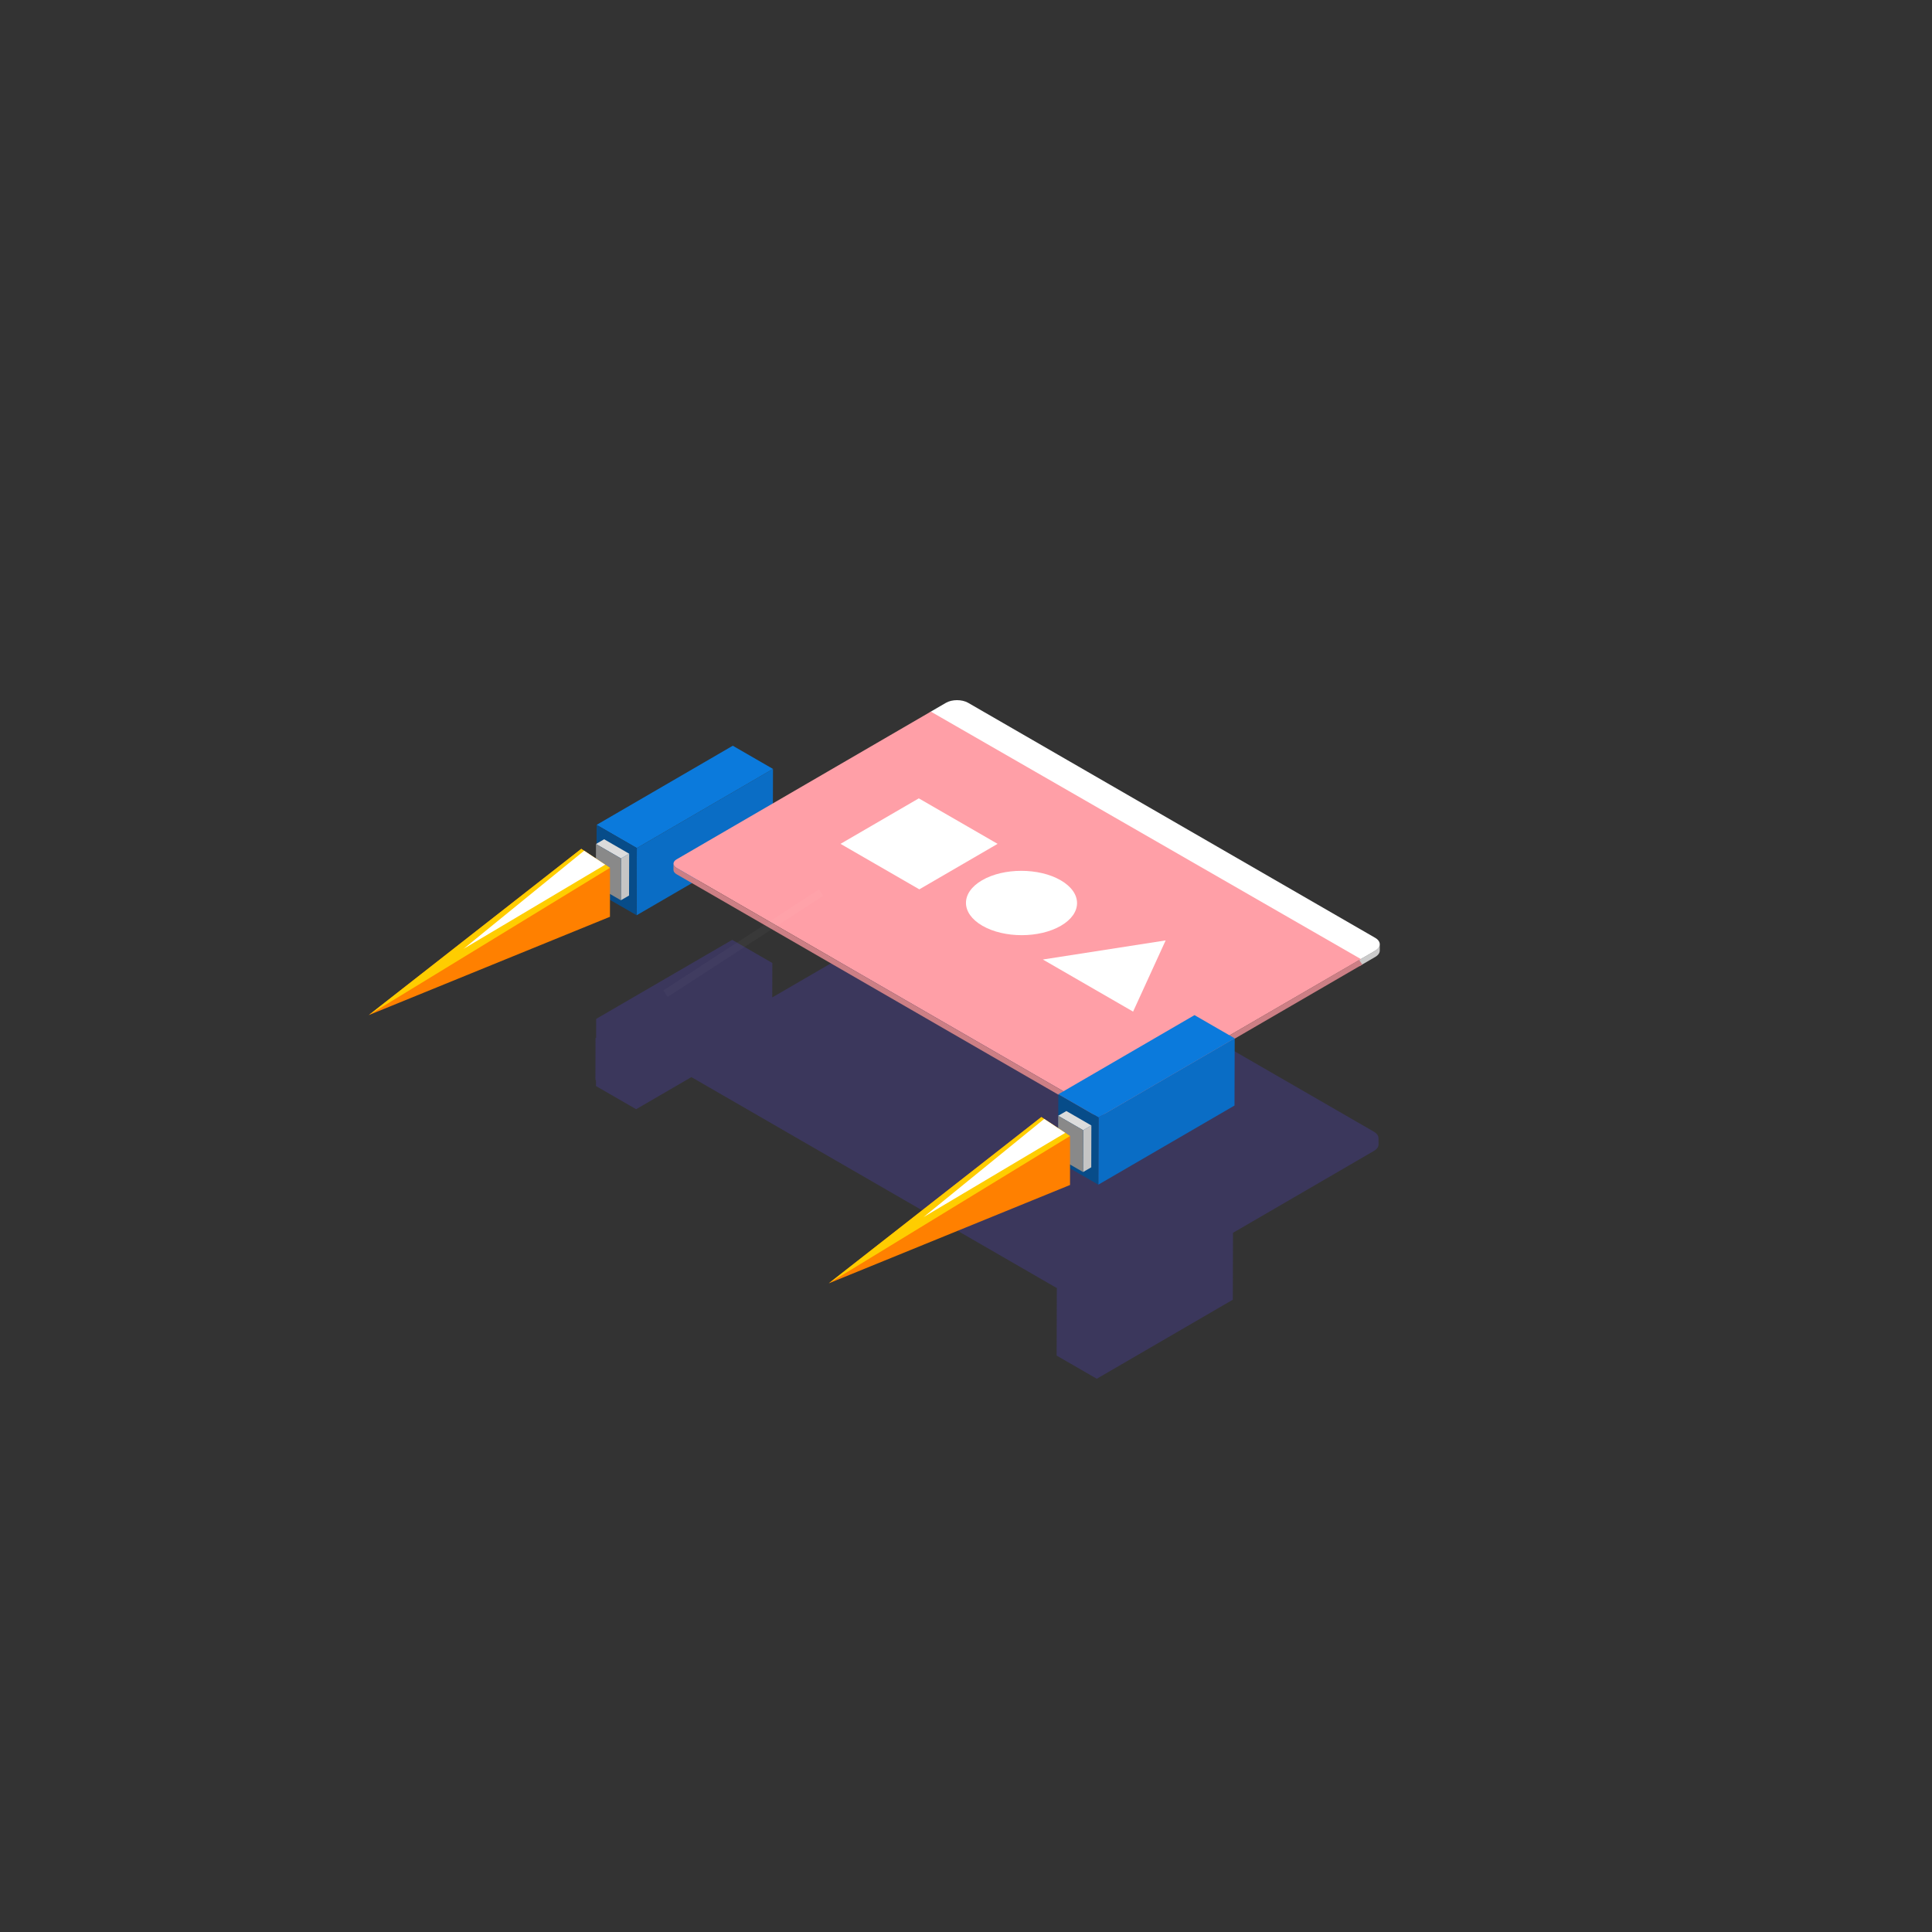 <svg xmlns="http://www.w3.org/2000/svg" width="500" height="500" viewBox="0 0 500 500" preserveAspectRatio="xMidYMid meet"><rect x="0" y="0" width="500" height="500" fill="#333333" stroke="none"/><defs><clipPath id="animationMask_gDSDStWZqJ"><rect width="500" height="500" x="0" y="0"></rect></clipPath><clipPath id="CtegtUvvIN"><path fill="#ffffff" clip-rule="nonzero" d=" M26.881,21.034 C26.881,21.034 0,500 0,500 C0,500 500,500 500,500 C500,500 500,0 500,0 C500,0 219.231,-47.109 219.231,-47.109 C219.231,-47.109 26.881,21.034 26.881,21.034"></path></clipPath><clipPath id="piuOhmyCWT"><path fill="#ffffff" clip-rule="nonzero" d=" M59.088,46.719 C59.088,46.719 0,500 0,500 C0,500 500,500 500,500 C500,500 500,0 500,0 C500,0 238.226,-33.995 238.226,-33.995 C238.226,-33.995 59.088,46.719 59.088,46.719"></path></clipPath><clipPath id="6YOgmxP41x"><path fill="#ffffff" clip-rule="nonzero" d=" M32.752,24.846 C32.752,24.846 0,500 0,500 C0,500 500,500 500,500 C500,500 500,0 500,0 C500,0 207.239,-56.007 207.239,-56.007 C207.239,-56.007 32.752,24.846 32.752,24.846"></path></clipPath></defs><g clip-path="url(#animationMask_gDSDStWZqJ)" style="user-select: none;"><g transform="matrix(0.999,0,0,0.999,153.843,230.969)" style="user-select: none;"><path d=" M201.932,61.983 C201.932,61.983 96.59,1.164 96.59,1.164 C95.007,0.25 92.423,0.25 90.85,1.164 C90.85,1.164 87.368,3.189 87.368,3.189 C87.368,3.189 86.714,3.568 86.714,3.568 C86.714,3.568 46.061,27.192 46.061,27.192 C46.061,27.192 46.086,18.278 46.086,18.278 C46.086,18.278 35.685,12.274 35.685,12.274 C35.685,12.274 0.445,32.753 0.445,32.753 C0.445,32.753 0.432,37.629 0.432,37.629 C0.432,37.629 0.28,37.717 0.28,37.717 C0.28,37.717 0.249,48.539 0.249,48.539 C0.249,48.539 0.4,48.626 0.4,48.626 C0.4,48.626 0.396,50.148 0.396,50.148 C0.396,50.148 10.797,56.152 10.797,56.152 C10.797,56.152 25.115,47.832 25.115,47.832 C25.115,47.832 119.867,102.537 119.867,102.537 C119.867,102.537 119.781,102.588 119.781,102.588 C119.781,102.588 119.731,119.975 119.731,119.975 C119.731,119.975 130.131,125.98 130.131,125.98 C130.131,125.98 165.372,105.501 165.372,105.501 C165.372,105.501 165.42,88.171 165.42,88.171 C165.42,88.171 197.816,69.346 197.816,69.346 C197.816,69.346 197.816,69.346 197.816,69.346 C197.816,69.346 201.951,66.942 201.951,66.942 C202.732,66.488 203.124,65.891 203.126,65.293 C203.126,65.293 203.129,63.662 203.129,63.662 C203.129,63.746 203.103,63.829 203.088,63.913 C203.216,63.225 202.843,62.509 201.932,61.983z M124.179,50.616 C124.177,50.612 124.176,50.608 124.174,50.604 C124.176,50.608 124.177,50.612 124.179,50.616z M201.956,65.312 C202.152,65.198 202.324,65.075 202.471,64.945 C202.324,65.075 202.152,65.198 201.956,65.312z M202.926,64.363 C202.972,64.277 203.028,64.192 203.057,64.104 C203.028,64.192 202.972,64.277 202.926,64.363z M202.588,64.816 C202.677,64.725 202.771,64.634 202.838,64.538 C202.771,64.634 202.677,64.725 202.588,64.816z" style="fill: rgb(59, 55, 92); fill-opacity: 1;"></path></g><g clip-path="url(#CtegtUvvIN)" style="user-select: none;" transform="matrix(0.545,0.839,-0.839,0.545,263.508,-25.827)" opacity="1"><g transform="matrix(1,0,0,1,525,931.96)" style="user-select: none;"><g style="stroke-linecap: butt; stroke-linejoin: miter; fill-opacity: 0; stroke-miterlimit: 4; stroke: rgb(255, 255, 255); stroke-opacity: 0; stroke-width: 2; display: none;"><path d=" M-167.5,-746.5 C-167.5,-746.5 -167.5,-698.5 -167.5,-698.5"></path></g></g><g transform="matrix(1,0,0,1,405,1011.958)" style="user-select: none;"><g style="stroke-linecap: butt; stroke-linejoin: miter; fill-opacity: 0; stroke-miterlimit: 4; stroke: rgb(255, 255, 255); stroke-opacity: 0; stroke-width: 2; display: none;"><path d=" M-167.5,-746.5 C-167.5,-746.5 -167.5,-698.5 -167.5,-698.5"></path></g></g><g transform="matrix(1,0,0,1,265,951.953)" style="user-select: none;"><g style="stroke-linecap: butt; stroke-linejoin: miter; fill-opacity: 0; stroke-miterlimit: 4; stroke: rgb(255, 255, 255); stroke-opacity: 0; stroke-width: 2; display: none;"><path d=" M-167.5,-746.5 C-167.5,-746.5 -167.5,-698.5 -167.5,-698.5"></path></g></g><g transform="matrix(1,0,0,1,445,1071.959)" style="user-select: none;"><g style="stroke-linecap: butt; stroke-linejoin: miter; fill-opacity: 0; stroke-miterlimit: 4; stroke: rgb(255, 255, 255); stroke-opacity: 0; stroke-width: 2; display: none;"><path d=" M-167.5,-746.5 C-167.5,-746.5 -167.5,-698.5 -167.5,-698.5"></path></g></g><g transform="matrix(1,0,0,1,555,1011.959)" style="user-select: none;"><g style="stroke-linecap: butt; stroke-linejoin: miter; fill-opacity: 0; stroke-miterlimit: 4; stroke: rgb(255, 255, 255); stroke-opacity: 0; stroke-width: 2; display: none;"><path d=" M-167.5,-746.5 C-167.5,-746.5 -167.5,-698.5 -167.5,-698.5"></path></g></g><g transform="matrix(1,0,0,1,435,941.956)" style="user-select: none;"><g style="stroke-linecap: butt; stroke-linejoin: miter; fill-opacity: 0; stroke-miterlimit: 4; stroke: rgb(255, 255, 255); stroke-opacity: 0; stroke-width: 2; display: none;"><path d=" M-167.5,-746.5 C-167.5,-746.5 -167.5,-698.5 -167.5,-698.5"></path></g></g><g transform="matrix(1,0,0,1,355,931.946)" style="user-select: none;"><g style="stroke-linecap: butt; stroke-linejoin: miter; fill-opacity: 0; stroke-miterlimit: 4; stroke: rgb(255, 255, 255); stroke-opacity: 0.001; stroke-width: 2; display: none;"><path d=" M-167.5,-746.5 C-167.5,-746.5 -167.5,-698.5 -167.5,-698.5"></path></g></g><g transform="matrix(1,0,0,1,475,1001.949)" style="user-select: none;"><g style="stroke-linecap: butt; stroke-linejoin: miter; fill-opacity: 0; stroke-miterlimit: 4; stroke: rgb(255, 255, 255); stroke-opacity: 0.001; stroke-width: 2; display: none;"><path d=" M-167.5,-746.5 C-167.5,-746.5 -167.5,-698.5 -167.5,-698.5"></path></g></g><g transform="matrix(1,0,0,1,365,1061.953)" style="user-select: none;"><g style="stroke-linecap: butt; stroke-linejoin: miter; fill-opacity: 0; stroke-miterlimit: 4; stroke: rgb(255, 255, 255); stroke-opacity: 0; stroke-width: 2; display: none;"><path d=" M-167.5,-746.5 C-167.5,-746.5 -167.5,-698.5 -167.5,-698.5"></path></g></g><g transform="matrix(1,0,0,1,185,941.945)" style="user-select: none;"><g style="stroke-linecap: butt; stroke-linejoin: miter; fill-opacity: 0; stroke-miterlimit: 4; stroke: rgb(255, 255, 255); stroke-opacity: 0.001; stroke-width: 2; display: none;"><path d=" M-167.5,-746.5 C-167.5,-746.5 -167.5,-698.5 -167.5,-698.5"></path></g></g><g transform="matrix(1,0,0,1,325,1001.948)" style="user-select: none;"><g style="stroke-linecap: butt; stroke-linejoin: miter; fill-opacity: 0; stroke-miterlimit: 4; stroke: rgb(255, 255, 255); stroke-opacity: 0.001; stroke-width: 2; display: none;"><path d=" M-167.5,-746.5 C-167.5,-746.5 -167.5,-698.5 -167.5,-698.5"></path></g></g><g transform="matrix(1,0,0,1,445,921.952)" style="user-select: none;"><g style="stroke-linecap: butt; stroke-linejoin: miter; fill-opacity: 0; stroke-miterlimit: 4; stroke: rgb(255, 255, 255); stroke-opacity: 0; stroke-width: 2; display: none;"><path d=" M-167.5,-746.5 C-167.5,-746.5 -167.5,-698.5 -167.5,-698.5"></path></g></g></g><g transform="matrix(1,0,0,1,154.104,192.743)" style="user-select: none;"><path d=" M10.706,26.738 C10.706,26.738 45.946,6.259 45.946,6.259 C45.946,6.259 45.897,23.646 45.897,23.646 C45.897,23.646 10.656,44.125 10.656,44.125 C10.656,44.125 10.706,26.738 10.706,26.738z" style="fill: rgb(10, 109, 197); fill-opacity: 1;"></path><path d=" M0.298,20.729 C0.298,20.729 35.539,0.251 35.539,0.251 C35.539,0.251 45.946,6.258 45.946,6.258 C45.946,6.258 10.705,26.737 10.705,26.737 C10.705,26.737 0.298,20.729 0.298,20.729z" style="fill: rgb(11, 122, 220); fill-opacity: 1;"></path><path d=" M10.706,26.737 C10.706,26.737 10.657,44.125 10.657,44.125 C10.657,44.125 0.25,38.117 0.25,38.117 C0.25,38.117 0.299,20.729 0.299,20.729 C0.299,20.729 10.706,26.737 10.706,26.737z" style="fill: rgb(7, 76, 137); fill-opacity: 1;"></path></g><g transform="matrix(1,0,0,1,153.958,216.951)" style="user-select: none;"><path d=" M6.755,5.217 C6.755,5.217 8.87,3.988 8.87,3.988 C8.87,3.988 8.84,14.809 8.84,14.809 C8.84,14.809 6.724,16.038 6.724,16.038 C6.724,16.038 6.755,5.217 6.755,5.217z" style="fill: rgb(197, 197, 197); fill-opacity: 1;"></path><path d=" M0.281,1.479 C0.281,1.479 2.395,0.251 2.395,0.251 C2.395,0.251 8.869,3.988 8.869,3.988 C8.869,3.988 6.755,5.217 6.755,5.217 C6.755,5.217 0.281,1.479 0.281,1.479z" style="fill: rgb(220, 220, 220); fill-opacity: 1;"></path><path d=" M6.756,5.216 C6.756,5.216 6.724,16.037 6.724,16.037 C6.724,16.037 0.25,12.299 0.25,12.299 C0.25,12.299 0.281,1.479 0.281,1.479 C0.281,1.479 6.756,5.216 6.756,5.216z" style="fill: rgb(137, 137, 137); fill-opacity: 1;"></path></g><g transform="matrix(1.1,0,0,1.1,100.28,218.301)" style="user-select: none;"><path d=" M46.542,0.25 C46.542,0.25 0.25,36.47 0.25,36.47 C0.25,36.47 52.792,15.053 52.792,15.053 C52.792,15.053 52.792,4.386 52.792,4.386 C52.792,4.386 46.542,0.25 46.542,0.25z" style="fill: rgb(255, 128, 0); fill-opacity: 1; display: none;"></path><path d=" M52.792,4.386 C52.792,4.386 0.25,36.469 0.25,36.469 C0.25,36.469 46.542,0.251 46.542,0.251 C46.542,0.251 52.792,4.386 52.792,4.386z" style="fill: rgb(255, 205, 0); fill-opacity: 1; display: none;"></path><path d=" M47.164,0.661 C47.164,0.661 20.876,22.053 20.876,22.053 C20.876,22.053 51.752,3.697 51.752,3.697 C51.752,3.697 47.164,0.661 47.164,0.661z" style="fill: rgb(255, 255, 255); fill-opacity: 1; display: none;"></path></g><g transform="matrix(1.1,0,0,1.1,102.846,213.166)" style="user-select: none;"><path d=" M46.542,0.25 C46.542,0.25 0.25,36.47 0.25,36.47 C0.25,36.47 52.792,15.053 52.792,15.053 C52.792,15.053 52.792,4.386 52.792,4.386 C52.792,4.386 46.542,0.25 46.542,0.25z" style="fill: rgb(255, 128, 0); fill-opacity: 1; display: none;"></path><path d=" M52.792,4.386 C52.792,4.386 0.25,36.469 0.25,36.469 C0.25,36.469 46.542,0.251 46.542,0.251 C46.542,0.251 52.792,4.386 52.792,4.386z" style="fill: rgb(255, 205, 0); fill-opacity: 1; display: none;"></path><path d=" M47.164,0.661 C47.164,0.661 20.876,22.053 20.876,22.053 C20.876,22.053 51.752,3.697 51.752,3.697 C51.752,3.697 47.164,0.661 47.164,0.661z" style="fill: rgb(255, 255, 255); fill-opacity: 1; display: none;"></path></g><g transform="matrix(1.1,0,0,1.1,105.274,208.304)" style="user-select: none;"><path d=" M46.542,0.25 C46.542,0.25 0.25,36.47 0.25,36.47 C0.25,36.47 52.792,15.053 52.792,15.053 C52.792,15.053 52.792,4.386 52.792,4.386 C52.792,4.386 46.542,0.25 46.542,0.25z" style="fill: rgb(255, 128, 0); fill-opacity: 1; display: none;"></path><path d=" M52.792,4.386 C52.792,4.386 0.25,36.469 0.25,36.469 C0.25,36.469 46.542,0.251 46.542,0.251 C46.542,0.251 52.792,4.386 52.792,4.386z" style="fill: rgb(255, 205, 0); fill-opacity: 1; display: none;"></path><path d=" M47.164,0.661 C47.164,0.661 20.876,22.053 20.876,22.053 C20.876,22.053 51.752,3.697 51.752,3.697 C51.752,3.697 47.164,0.661 47.164,0.661z" style="fill: rgb(255, 255, 255); fill-opacity: 1; display: none;"></path></g><g transform="matrix(1.1,0,0,1.1,106.069,206.71)" style="user-select: none;"><path d=" M46.542,0.25 C46.542,0.25 0.25,36.47 0.25,36.47 C0.25,36.47 52.792,15.053 52.792,15.053 C52.792,15.053 52.792,4.386 52.792,4.386 C52.792,4.386 46.542,0.25 46.542,0.25z" style="fill: rgb(255, 128, 0); fill-opacity: 1; display: none;"></path><path d=" M52.792,4.386 C52.792,4.386 0.25,36.469 0.25,36.469 C0.25,36.469 46.542,0.251 46.542,0.251 C46.542,0.251 52.792,4.386 52.792,4.386z" style="fill: rgb(255, 205, 0); fill-opacity: 1; display: none;"></path><path d=" M47.164,0.661 C47.164,0.661 20.876,22.053 20.876,22.053 C20.876,22.053 51.752,3.697 51.752,3.697 C51.752,3.697 47.164,0.661 47.164,0.661z" style="fill: rgb(255, 255, 255); fill-opacity: 1; display: none;"></path></g><g transform="matrix(1.1,0,0,1.1,105.135,208.574)" style="user-select: none;"><path d=" M46.542,0.25 C46.542,0.25 0.25,36.47 0.25,36.47 C0.25,36.47 52.792,15.053 52.792,15.053 C52.792,15.053 52.792,4.386 52.792,4.386 C52.792,4.386 46.542,0.25 46.542,0.25z" style="fill: rgb(255, 128, 0); fill-opacity: 1; display: none;"></path><path d=" M52.792,4.386 C52.792,4.386 0.25,36.469 0.25,36.469 C0.25,36.469 46.542,0.251 46.542,0.251 C46.542,0.251 52.792,4.386 52.792,4.386z" style="fill: rgb(255, 205, 0); fill-opacity: 1; display: none;"></path><path d=" M47.164,0.661 C47.164,0.661 20.876,22.053 20.876,22.053 C20.876,22.053 51.752,3.697 51.752,3.697 C51.752,3.697 47.164,0.661 47.164,0.661z" style="fill: rgb(255, 255, 255); fill-opacity: 1; display: none;"></path></g><g transform="matrix(1.1,0,0,1.1,103.34,212.159)" style="user-select: none;"><path d=" M46.542,0.25 C46.542,0.25 0.25,36.47 0.25,36.47 C0.25,36.47 52.792,15.053 52.792,15.053 C52.792,15.053 52.792,4.386 52.792,4.386 C52.792,4.386 46.542,0.25 46.542,0.25z" style="fill: rgb(255, 128, 0); fill-opacity: 1; display: none;"></path><path d=" M52.792,4.386 C52.792,4.386 0.25,36.469 0.25,36.469 C0.25,36.469 46.542,0.251 46.542,0.251 C46.542,0.251 52.792,4.386 52.792,4.386z" style="fill: rgb(255, 205, 0); fill-opacity: 1; display: none;"></path><path d=" M47.164,0.661 C47.164,0.661 20.876,22.053 20.876,22.053 C20.876,22.053 51.752,3.697 51.752,3.697 C51.752,3.697 47.164,0.661 47.164,0.661z" style="fill: rgb(255, 255, 255); fill-opacity: 1; display: none;"></path></g><g transform="matrix(1.1,0,0,1.1,101.314,216.207)" style="user-select: none;"><path d=" M46.542,0.25 C46.542,0.25 0.25,36.47 0.25,36.47 C0.25,36.47 52.792,15.053 52.792,15.053 C52.792,15.053 52.792,4.386 52.792,4.386 C52.792,4.386 46.542,0.25 46.542,0.25z" style="fill: rgb(255, 128, 0); fill-opacity: 1; display: none;"></path><path d=" M52.792,4.386 C52.792,4.386 0.25,36.469 0.25,36.469 C0.25,36.469 46.542,0.251 46.542,0.251 C46.542,0.251 52.792,4.386 52.792,4.386z" style="fill: rgb(255, 205, 0); fill-opacity: 1; display: none;"></path><path d=" M47.164,0.661 C47.164,0.661 20.876,22.053 20.876,22.053 C20.876,22.053 51.752,3.697 51.752,3.697 C51.752,3.697 47.164,0.661 47.164,0.661z" style="fill: rgb(255, 255, 255); fill-opacity: 1; display: none;"></path></g><g transform="matrix(1.1,0,0,1.1,99.687,219.455)" style="user-select: none;"><path d=" M46.542,0.25 C46.542,0.25 0.25,36.47 0.25,36.47 C0.25,36.47 52.792,15.053 52.792,15.053 C52.792,15.053 52.792,4.386 52.792,4.386 C52.792,4.386 46.542,0.25 46.542,0.25z" style="fill: rgb(255, 128, 0); fill-opacity: 1; display: none;"></path><path d=" M52.792,4.386 C52.792,4.386 0.25,36.469 0.25,36.469 C0.25,36.469 46.542,0.251 46.542,0.251 C46.542,0.251 52.792,4.386 52.792,4.386z" style="fill: rgb(255, 205, 0); fill-opacity: 1; display: none;"></path><path d=" M47.164,0.661 C47.164,0.661 20.876,22.053 20.876,22.053 C20.876,22.053 51.752,3.697 51.752,3.697 C51.752,3.697 47.164,0.661 47.164,0.661z" style="fill: rgb(255, 255, 255); fill-opacity: 1; display: none;"></path></g><g transform="matrix(1.188,0,0,1.188,95.139,219.38)" style="user-select: none;"><path d=" M46.542,0.25 C46.542,0.25 0.25,36.47 0.25,36.47 C0.25,36.47 52.792,15.053 52.792,15.053 C52.792,15.053 52.792,4.386 52.792,4.386 C52.792,4.386 46.542,0.25 46.542,0.25z" style="fill: rgb(255, 128, 0); fill-opacity: 1; display: block;"></path><path d=" M52.792,4.386 C52.792,4.386 0.25,36.469 0.25,36.469 C0.25,36.469 46.542,0.251 46.542,0.251 C46.542,0.251 52.792,4.386 52.792,4.386z" style="fill: rgb(255, 205, 0); fill-opacity: 1; display: block;"></path><path d=" M47.164,0.661 C47.164,0.661 20.876,22.053 20.876,22.053 C20.876,22.053 51.752,3.697 51.752,3.697 C51.752,3.697 47.164,0.661 47.164,0.661z" style="fill: rgb(255, 255, 255); fill-opacity: 1; display: block;"></path></g><g transform="matrix(1,0,0,1,173.785,180.722)" style="user-select: none;"><path d=" M182.127,65.307 C182.127,65.307 177.991,67.711 177.991,67.711 C177.991,67.711 177.987,69.341 177.987,69.341 C177.987,69.341 182.122,66.937 182.122,66.937 C182.904,66.483 183.295,65.885 183.297,65.287 C183.297,65.287 183.301,63.657 183.301,63.657 C183.3,64.256 182.908,64.853 182.127,65.307z" style="fill: rgb(203, 203, 203); fill-opacity: 1;"></path><path d=" M182.109,61.984 C183.692,62.898 183.7,64.395 182.127,65.309 C182.127,65.309 177.992,67.712 177.992,67.712 C177.992,67.712 66.87,3.582 66.87,3.582 C66.87,3.582 67.545,3.189 67.545,3.189 C67.545,3.189 71.027,1.165 71.027,1.165 C72.6,0.25 75.185,0.25 76.769,1.165 C76.769,1.165 182.109,61.984 182.109,61.984z" style="fill: rgb(255, 255, 255); fill-opacity: 1;"></path><path d=" M67.11,3.443 C67.11,3.443 178.428,67.493 178.428,67.493 C178.428,67.493 112.403,105.828 112.403,105.828 C111.35,106.44 109.631,106.44 108.571,105.828 C108.571,105.828 1.315,43.904 1.315,43.904 C0.249,43.288 0.251,42.297 1.304,41.685 C1.304,41.685 67.11,3.443 67.11,3.443z" style="fill: rgb(255, 159, 167); fill-opacity: 1;"></path><path d=" M112.403,105.828 C111.35,106.44 109.632,106.44 108.572,105.828 C108.572,105.828 1.316,43.903 1.316,43.903 C0.78,43.594 0.514,43.189 0.515,42.786 C0.515,42.786 0.51,44.416 0.51,44.416 C0.509,44.82 0.776,45.224 1.311,45.533 C1.311,45.533 108.567,107.458 108.567,107.458 C109.627,108.07 111.345,108.07 112.398,107.458 C112.398,107.458 178.768,68.905 178.768,68.905 C178.768,68.905 177.991,67.711 177.991,67.711 C177.991,67.711 112.403,105.828 112.403,105.828z" style="fill: rgb(204, 127, 133); fill-opacity: 1;"></path></g><g transform="matrix(1,0,0,1,269.64,243.13)" style="user-select: none;"><path d=" M32.029,0.25 C32.029,0.25 23.604,18.674 23.604,18.674 C23.604,18.674 0.249,5.19 0.249,5.19 C0.249,5.19 32.029,0.25 32.029,0.25z" style="fill: rgb(255, 255, 255); fill-opacity: 1;"></path></g><g transform="matrix(1,0,0,1,248.321,224.305)" style="user-select: none;"><path d=" M26.177,3.505 C31.808,6.756 31.838,12.027 26.243,15.279 C20.649,18.53 11.548,18.53 5.917,15.279 C0.286,12.028 0.25,6.753 5.844,3.501 C11.439,0.25 20.546,0.254 26.177,3.505z" style="fill: rgb(255, 255, 255); fill-opacity: 1;"></path></g><g transform="matrix(1,0,0,1,217.276,206.364)" style="user-select: none;"><path d=" M40.904,12.024 C40.904,12.024 20.643,23.798 20.643,23.798 C20.643,23.798 0.25,12.024 0.25,12.024 C0.25,12.024 20.51,0.25 20.51,0.25 C20.51,0.25 40.904,12.024 40.904,12.024z" style="fill: rgb(255, 255, 255); fill-opacity: 1;"></path></g><g transform="matrix(1,0,0,1,273.598,262.463)" style="user-select: none;"><path d=" M10.7,26.734 C10.7,26.734 45.94,6.255 45.94,6.255 C45.94,6.255 45.889,23.65 45.889,23.65 C45.889,23.65 10.65,44.129 10.65,44.129 C10.65,44.129 10.7,26.734 10.7,26.734z" style="fill: rgb(10, 109, 197); fill-opacity: 1;"></path><path d=" M0.299,20.729 C0.299,20.729 35.539,0.25 35.539,0.25 C35.539,0.25 45.939,6.255 45.939,6.255 C45.939,6.255 10.7,26.734 10.7,26.734 C10.7,26.734 0.299,20.729 0.299,20.729z" style="fill: rgb(11, 122, 220); fill-opacity: 1;"></path><path d=" M10.7,26.734 C10.7,26.734 10.651,44.129 10.651,44.129 C10.651,44.129 0.25,38.124 0.25,38.124 C0.25,38.124 0.299,20.729 0.299,20.729 C0.299,20.729 10.7,26.734 10.7,26.734z" style="fill: rgb(7, 76, 137); fill-opacity: 1;"></path></g><g transform="matrix(1,0,0,1,273.577,287.286)" style="user-select: none;"><path d=" M6.755,5.217 C6.755,5.217 8.868,3.988 8.868,3.988 C8.868,3.988 8.838,14.81 8.838,14.81 C8.838,14.81 6.724,16.038 6.724,16.038 C6.724,16.038 6.755,5.217 6.755,5.217z" style="fill: rgb(197, 197, 197); fill-opacity: 1;"></path><path d=" M0.281,1.478 C0.281,1.478 2.395,0.249 2.395,0.249 C2.395,0.249 8.869,3.988 8.869,3.988 C8.869,3.988 6.755,5.217 6.755,5.217 C6.755,5.217 0.281,1.478 0.281,1.478z" style="fill: rgb(220, 220, 220); fill-opacity: 1;"></path><path d=" M6.755,5.216 C6.755,5.216 6.723,16.038 6.723,16.038 C6.723,16.038 0.249,12.3 0.249,12.3 C0.249,12.3 0.28,1.478 0.28,1.478 C0.28,1.478 6.755,5.216 6.755,5.216z" style="fill: rgb(137, 137, 137); fill-opacity: 1;"></path></g><g transform="matrix(1.1,0,0,1.1,219.346,287.713)" style="user-select: none;"><path d=" M46.542,0.25 C46.542,0.25 0.25,36.47 0.25,36.47 C0.25,36.47 52.792,15.053 52.792,15.053 C52.792,15.053 52.792,4.386 52.792,4.386 C52.792,4.386 46.542,0.25 46.542,0.25z" style="fill: rgb(255, 128, 0); fill-opacity: 1; display: none;"></path><path d=" M52.792,4.386 C52.792,4.386 0.25,36.469 0.25,36.469 C0.25,36.469 46.542,0.251 46.542,0.251 C46.542,0.251 52.792,4.386 52.792,4.386z" style="fill: rgb(255, 205, 0); fill-opacity: 1; display: none;"></path><path d=" M47.164,0.661 C47.164,0.661 20.876,22.053 20.876,22.053 C20.876,22.053 51.752,3.697 51.752,3.697 C51.752,3.697 47.164,0.661 47.164,0.661z" style="fill: rgb(255, 255, 255); fill-opacity: 1; display: none;"></path></g><g transform="matrix(1.1,0,0,1.1,221.912,282.578)" style="user-select: none;"><path d=" M46.542,0.25 C46.542,0.25 0.25,36.47 0.25,36.47 C0.25,36.47 52.792,15.053 52.792,15.053 C52.792,15.053 52.792,4.386 52.792,4.386 C52.792,4.386 46.542,0.25 46.542,0.25z" style="fill: rgb(255, 128, 0); fill-opacity: 1; display: none;"></path><path d=" M52.792,4.386 C52.792,4.386 0.25,36.469 0.25,36.469 C0.25,36.469 46.542,0.251 46.542,0.251 C46.542,0.251 52.792,4.386 52.792,4.386z" style="fill: rgb(255, 205, 0); fill-opacity: 1; display: none;"></path><path d=" M47.164,0.661 C47.164,0.661 20.876,22.053 20.876,22.053 C20.876,22.053 51.752,3.697 51.752,3.697 C51.752,3.697 47.164,0.661 47.164,0.661z" style="fill: rgb(255, 255, 255); fill-opacity: 1; display: none;"></path></g><g transform="matrix(1.1,0,0,1.1,224.341,277.716)" style="user-select: none;"><path d=" M46.542,0.25 C46.542,0.25 0.25,36.47 0.25,36.47 C0.25,36.47 52.792,15.053 52.792,15.053 C52.792,15.053 52.792,4.386 52.792,4.386 C52.792,4.386 46.542,0.25 46.542,0.25z" style="fill: rgb(255, 128, 0); fill-opacity: 1; display: none;"></path><path d=" M52.792,4.386 C52.792,4.386 0.25,36.469 0.25,36.469 C0.25,36.469 46.542,0.251 46.542,0.251 C46.542,0.251 52.792,4.386 52.792,4.386z" style="fill: rgb(255, 205, 0); fill-opacity: 1; display: none;"></path><path d=" M47.164,0.661 C47.164,0.661 20.876,22.053 20.876,22.053 C20.876,22.053 51.752,3.697 51.752,3.697 C51.752,3.697 47.164,0.661 47.164,0.661z" style="fill: rgb(255, 255, 255); fill-opacity: 1; display: none;"></path></g><g transform="matrix(1.1,0,0,1.1,225.135,276.122)" style="user-select: none;"><path d=" M46.542,0.25 C46.542,0.25 0.25,36.47 0.25,36.47 C0.25,36.47 52.792,15.053 52.792,15.053 C52.792,15.053 52.792,4.386 52.792,4.386 C52.792,4.386 46.542,0.25 46.542,0.25z" style="fill: rgb(255, 128, 0); fill-opacity: 1; display: none;"></path><path d=" M52.792,4.386 C52.792,4.386 0.25,36.469 0.25,36.469 C0.25,36.469 46.542,0.251 46.542,0.251 C46.542,0.251 52.792,4.386 52.792,4.386z" style="fill: rgb(255, 205, 0); fill-opacity: 1; display: none;"></path><path d=" M47.164,0.661 C47.164,0.661 20.876,22.053 20.876,22.053 C20.876,22.053 51.752,3.697 51.752,3.697 C51.752,3.697 47.164,0.661 47.164,0.661z" style="fill: rgb(255, 255, 255); fill-opacity: 1; display: none;"></path></g><g transform="matrix(1.1,0,0,1.1,224.202,277.986)" style="user-select: none;"><path d=" M46.542,0.25 C46.542,0.25 0.25,36.47 0.25,36.47 C0.25,36.47 52.792,15.053 52.792,15.053 C52.792,15.053 52.792,4.386 52.792,4.386 C52.792,4.386 46.542,0.25 46.542,0.25z" style="fill: rgb(255, 128, 0); fill-opacity: 1; display: none;"></path><path d=" M52.792,4.386 C52.792,4.386 0.25,36.469 0.25,36.469 C0.25,36.469 46.542,0.251 46.542,0.251 C46.542,0.251 52.792,4.386 52.792,4.386z" style="fill: rgb(255, 205, 0); fill-opacity: 1; display: none;"></path><path d=" M47.164,0.661 C47.164,0.661 20.876,22.053 20.876,22.053 C20.876,22.053 51.752,3.697 51.752,3.697 C51.752,3.697 47.164,0.661 47.164,0.661z" style="fill: rgb(255, 255, 255); fill-opacity: 1; display: none;"></path></g><g transform="matrix(1.1,0,0,1.1,222.406,281.571)" style="user-select: none;"><path d=" M46.542,0.25 C46.542,0.25 0.25,36.47 0.25,36.47 C0.25,36.47 52.792,15.053 52.792,15.053 C52.792,15.053 52.792,4.386 52.792,4.386 C52.792,4.386 46.542,0.25 46.542,0.25z" style="fill: rgb(255, 128, 0); fill-opacity: 1; display: none;"></path><path d=" M52.792,4.386 C52.792,4.386 0.25,36.469 0.25,36.469 C0.25,36.469 46.542,0.251 46.542,0.251 C46.542,0.251 52.792,4.386 52.792,4.386z" style="fill: rgb(255, 205, 0); fill-opacity: 1; display: none;"></path><path d=" M47.164,0.661 C47.164,0.661 20.876,22.053 20.876,22.053 C20.876,22.053 51.752,3.697 51.752,3.697 C51.752,3.697 47.164,0.661 47.164,0.661z" style="fill: rgb(255, 255, 255); fill-opacity: 1; display: none;"></path></g><g transform="matrix(1.1,0,0,1.1,220.38,285.619)" style="user-select: none;"><path d=" M46.542,0.25 C46.542,0.25 0.25,36.47 0.25,36.47 C0.25,36.47 52.792,15.053 52.792,15.053 C52.792,15.053 52.792,4.386 52.792,4.386 C52.792,4.386 46.542,0.25 46.542,0.25z" style="fill: rgb(255, 128, 0); fill-opacity: 1; display: none;"></path><path d=" M52.792,4.386 C52.792,4.386 0.25,36.469 0.25,36.469 C0.25,36.469 46.542,0.251 46.542,0.251 C46.542,0.251 52.792,4.386 52.792,4.386z" style="fill: rgb(255, 205, 0); fill-opacity: 1; display: none;"></path><path d=" M47.164,0.661 C47.164,0.661 20.876,22.053 20.876,22.053 C20.876,22.053 51.752,3.697 51.752,3.697 C51.752,3.697 47.164,0.661 47.164,0.661z" style="fill: rgb(255, 255, 255); fill-opacity: 1; display: none;"></path></g><g transform="matrix(1.1,0,0,1.1,218.753,288.867)" style="user-select: none;"><path d=" M46.542,0.25 C46.542,0.25 0.25,36.47 0.25,36.47 C0.25,36.47 52.792,15.053 52.792,15.053 C52.792,15.053 52.792,4.386 52.792,4.386 C52.792,4.386 46.542,0.25 46.542,0.25z" style="fill: rgb(255, 128, 0); fill-opacity: 1; display: none;"></path><path d=" M52.792,4.386 C52.792,4.386 0.25,36.469 0.25,36.469 C0.25,36.469 46.542,0.251 46.542,0.251 C46.542,0.251 52.792,4.386 52.792,4.386z" style="fill: rgb(255, 205, 0); fill-opacity: 1; display: none;"></path><path d=" M47.164,0.661 C47.164,0.661 20.876,22.053 20.876,22.053 C20.876,22.053 51.752,3.697 51.752,3.697 C51.752,3.697 47.164,0.661 47.164,0.661z" style="fill: rgb(255, 255, 255); fill-opacity: 1; display: none;"></path></g><g transform="matrix(1.188,0,0,1.188,214.206,288.792)" style="user-select: none;"><path d=" M46.542,0.25 C46.542,0.25 0.25,36.47 0.25,36.47 C0.25,36.47 52.792,15.053 52.792,15.053 C52.792,15.053 52.792,4.386 52.792,4.386 C52.792,4.386 46.542,0.25 46.542,0.25z" style="fill: rgb(255, 128, 0); fill-opacity: 1; display: block;"></path><path d=" M52.792,4.386 C52.792,4.386 0.25,36.469 0.25,36.469 C0.25,36.469 46.542,0.251 46.542,0.251 C46.542,0.251 52.792,4.386 52.792,4.386z" style="fill: rgb(255, 205, 0); fill-opacity: 1; display: block;"></path><path d=" M47.164,0.661 C47.164,0.661 20.876,22.053 20.876,22.053 C20.876,22.053 51.752,3.697 51.752,3.697 C51.752,3.697 47.164,0.661 47.164,0.661z" style="fill: rgb(255, 255, 255); fill-opacity: 1; display: block;"></path></g><g clip-path="url(#piuOhmyCWT)" transform="matrix(0.545,0.839,-0.839,0.545,283.508,-65.827)" opacity="1" style="user-select: none;"><g transform="matrix(1,0,0,1,525,931.978)" style="user-select: none;"><g style="stroke-linecap: butt; stroke-linejoin: miter; fill-opacity: 0; stroke-miterlimit: 4; stroke: rgb(255, 255, 255); stroke-opacity: 0; stroke-width: 2; display: none;"><path d=" M-167.5,-746.5 C-167.5,-746.5 -167.5,-698.5 -167.5,-698.5"></path></g></g><g transform="matrix(1,0,0,1,405,1011.973)" style="user-select: none;"><g style="stroke-linecap: butt; stroke-linejoin: miter; fill-opacity: 0; stroke-miterlimit: 4; stroke: rgb(255, 255, 255); stroke-opacity: 0; stroke-width: 2; display: none;"><path d=" M-167.5,-746.5 C-167.5,-746.5 -167.5,-698.5 -167.5,-698.5"></path></g></g><g transform="matrix(1,0,0,1,265,951.97)" style="user-select: none;"><g style="stroke-linecap: butt; stroke-linejoin: miter; fill-opacity: 0; stroke-miterlimit: 4; stroke: rgb(255, 255, 255); stroke-opacity: 0; stroke-width: 2; display: none;"><path d=" M-167.5,-746.5 C-167.5,-746.5 -167.5,-698.5 -167.5,-698.5"></path></g></g><g transform="matrix(1,0,0,1,445,1071.974)" style="user-select: none;"><g style="stroke-linecap: butt; stroke-linejoin: miter; fill-opacity: 0; stroke-miterlimit: 4; stroke: rgb(255, 255, 255); stroke-opacity: 0; stroke-width: 2; display: none;"><path d=" M-167.5,-746.5 C-167.5,-746.5 -167.5,-698.5 -167.5,-698.5"></path></g></g><g transform="matrix(1,0,0,1,555,1011.973)" style="user-select: none;"><g style="stroke-linecap: butt; stroke-linejoin: miter; fill-opacity: 0; stroke-miterlimit: 4; stroke: rgb(255, 255, 255); stroke-opacity: 0; stroke-width: 2; display: none;"><path d=" M-167.5,-746.5 C-167.5,-746.5 -167.5,-698.5 -167.5,-698.5"></path></g></g><g transform="matrix(1,0,0,1,435,941.97)" style="user-select: none;"><g style="stroke-linecap: butt; stroke-linejoin: miter; fill-opacity: 0; stroke-miterlimit: 4; stroke: rgb(255, 255, 255); stroke-opacity: 0; stroke-width: 2; display: none;"><path d=" M-167.5,-746.5 C-167.5,-746.5 -167.5,-698.5 -167.5,-698.5"></path></g></g><g transform="matrix(1,0,0,1,355,931.962)" style="user-select: none;"><g style="stroke-linecap: butt; stroke-linejoin: miter; fill-opacity: 0; stroke-miterlimit: 4; stroke: rgb(255, 255, 255); stroke-opacity: 0; stroke-width: 2; display: none;"><path d=" M-167.5,-746.5 C-167.5,-746.5 -167.5,-698.5 -167.5,-698.5"></path></g></g><g transform="matrix(1,0,0,1,475,1001.965)" style="user-select: none;"><g style="stroke-linecap: butt; stroke-linejoin: miter; fill-opacity: 0; stroke-miterlimit: 4; stroke: rgb(255, 255, 255); stroke-opacity: 0; stroke-width: 2; display: none;"><path d=" M-167.5,-746.5 C-167.5,-746.5 -167.5,-698.5 -167.5,-698.5"></path></g></g><g transform="matrix(1,0,0,1,365,1061.966)" style="user-select: none;"><g style="stroke-linecap: butt; stroke-linejoin: miter; fill-opacity: 0; stroke-miterlimit: 4; stroke: rgb(255, 255, 255); stroke-opacity: 0; stroke-width: 2; display: none;"><path d=" M-167.5,-746.5 C-167.5,-746.5 -167.5,-698.5 -167.5,-698.5"></path></g></g><g transform="matrix(1,0,0,1,185,941.961)" style="user-select: none;"><g style="stroke-linecap: butt; stroke-linejoin: miter; fill-opacity: 0; stroke-miterlimit: 4; stroke: rgb(255, 255, 255); stroke-opacity: 0; stroke-width: 2; display: none;"><path d=" M-167.5,-746.5 C-167.5,-746.5 -167.5,-698.5 -167.5,-698.5"></path></g></g><g transform="matrix(1,0,0,1,325,1001.964)" style="user-select: none;"><g style="stroke-linecap: butt; stroke-linejoin: miter; fill-opacity: 0; stroke-miterlimit: 4; stroke: rgb(255, 255, 255); stroke-opacity: 0; stroke-width: 2; display: none;"><path d=" M-167.5,-746.5 C-167.5,-746.5 -167.5,-698.5 -167.5,-698.5"></path></g></g><g transform="matrix(1,0,0,1,445,921.969)" style="user-select: none;"><g style="stroke-linecap: butt; stroke-linejoin: miter; fill-opacity: 0; stroke-miterlimit: 4; stroke: rgb(255, 255, 255); stroke-opacity: 0; stroke-width: 2; display: none;"><path d=" M-167.5,-746.5 C-167.5,-746.5 -167.5,-698.5 -167.5,-698.5"></path></g></g></g><g clip-path="url(#6YOgmxP41x)" style="user-select: none;" transform="matrix(0.545,0.839,-0.839,0.545,263.508,-25.827)" opacity="1"><g transform="matrix(1,0,0,1,525,931.948)" style="user-select: none;"><g style="stroke-linecap: butt; stroke-linejoin: miter; fill-opacity: 0; stroke-miterlimit: 4; stroke: rgb(255, 255, 255); stroke-opacity: 0.001; stroke-width: 2; display: none;"><path d=" M-167.5,-746.5 C-167.5,-746.5 -167.5,-698.5 -167.5,-698.5"></path></g></g><g transform="matrix(1,0,0,1,405,1011.943)" style="user-select: none;"><g style="stroke-linecap: butt; stroke-linejoin: miter; fill-opacity: 0; stroke-miterlimit: 4; stroke: rgb(255, 255, 255); stroke-opacity: 0.001; stroke-width: 2; display: none;"><path d=" M-167.5,-746.5 C-167.5,-746.5 -167.5,-698.5 -167.5,-698.5"></path></g></g><g transform="matrix(1,0,0,1,265,951.938)" style="user-select: none;"><g style="stroke-linecap: butt; stroke-linejoin: miter; fill-opacity: 0; stroke-miterlimit: 4; stroke: rgb(255, 255, 255); stroke-opacity: 0.001; stroke-width: 2; display: none;"><path d=" M-167.5,-746.5 C-167.5,-746.5 -167.5,-698.5 -167.5,-698.5"></path></g></g><g transform="matrix(1,0,0,1,445,1071.944)" style="user-select: none;"><g style="stroke-linecap: butt; stroke-linejoin: miter; fill-opacity: 0; stroke-miterlimit: 4; stroke: rgb(255, 255, 255); stroke-opacity: 0.001; stroke-width: 2; display: none;"><path d=" M-167.5,-746.5 C-167.5,-746.5 -167.5,-698.5 -167.5,-698.5"></path></g></g><g transform="matrix(1,0,0,1,555,1011.944)" style="user-select: none;"><g style="stroke-linecap: butt; stroke-linejoin: miter; fill-opacity: 0; stroke-miterlimit: 4; stroke: rgb(255, 255, 255); stroke-opacity: 0.001; stroke-width: 2; display: none;"><path d=" M-167.5,-746.5 C-167.5,-746.5 -167.5,-698.5 -167.5,-698.5"></path></g></g><g transform="matrix(1,0,0,1,435,941.938)" style="user-select: none;"><g style="stroke-linecap: butt; stroke-linejoin: miter; fill-opacity: 0; stroke-miterlimit: 4; stroke: rgb(255, 255, 255); stroke-opacity: 0.001; stroke-width: 2; display: none;"><path d=" M-167.5,-746.5 C-167.5,-746.5 -167.5,-698.5 -167.5,-698.5"></path></g></g><g transform="matrix(1,0,0,1,355,929.082)" style="user-select: none;"><g style="stroke-linecap: butt; stroke-linejoin: miter; fill-opacity: 0; stroke-miterlimit: 4; stroke: rgb(255, 255, 255); stroke-opacity: 0.029; stroke-width: 2; display: block;"><path d=" M-167.5,-746.5 C-167.5,-746.5 -167.5,-698.5 -167.5,-698.5"></path></g></g><g transform="matrix(1,0,0,1,475,1001.933)" style="user-select: none;"><g style="stroke-linecap: butt; stroke-linejoin: miter; fill-opacity: 0; stroke-miterlimit: 4; stroke: rgb(255, 255, 255); stroke-opacity: 0.001; stroke-width: 2; display: none;"><path d=" M-167.5,-746.5 C-167.5,-746.5 -167.5,-698.5 -167.5,-698.5"></path></g></g><g transform="matrix(1,0,0,1,365,1061.933)" style="user-select: none;"><g style="stroke-linecap: butt; stroke-linejoin: miter; fill-opacity: 0; stroke-miterlimit: 4; stroke: rgb(255, 255, 255); stroke-opacity: 0.001; stroke-width: 2; display: none;"><path d=" M-167.5,-746.5 C-167.5,-746.5 -167.5,-698.5 -167.5,-698.5"></path></g></g><g transform="matrix(1,0,0,1,185,921.985)" style="user-select: none;"><g style="stroke-linecap: butt; stroke-linejoin: miter; fill-opacity: 0; stroke-miterlimit: 4; stroke: rgb(255, 255, 255); stroke-opacity: 0.183; stroke-width: 2; display: block;"><path d=" M-167.5,-746.5 C-167.5,-746.5 -167.5,-698.5 -167.5,-698.5"></path></g></g><g transform="matrix(1,0,0,1,325,1001.929)" style="user-select: none;"><g style="stroke-linecap: butt; stroke-linejoin: miter; fill-opacity: 0; stroke-miterlimit: 4; stroke: rgb(255, 255, 255); stroke-opacity: 0.001; stroke-width: 2; display: none;"><path d=" M-167.5,-746.5 C-167.5,-746.5 -167.5,-698.5 -167.5,-698.5"></path></g></g><g transform="matrix(1,0,0,1,445,921.936)" style="user-select: none;"><g style="stroke-linecap: butt; stroke-linejoin: miter; fill-opacity: 0; stroke-miterlimit: 4; stroke: rgb(255, 255, 255); stroke-opacity: 0.001; stroke-width: 2; display: none;"><path d=" M-167.5,-746.5 C-167.5,-746.5 -167.5,-698.5 -167.5,-698.5"></path></g></g></g></g></svg>